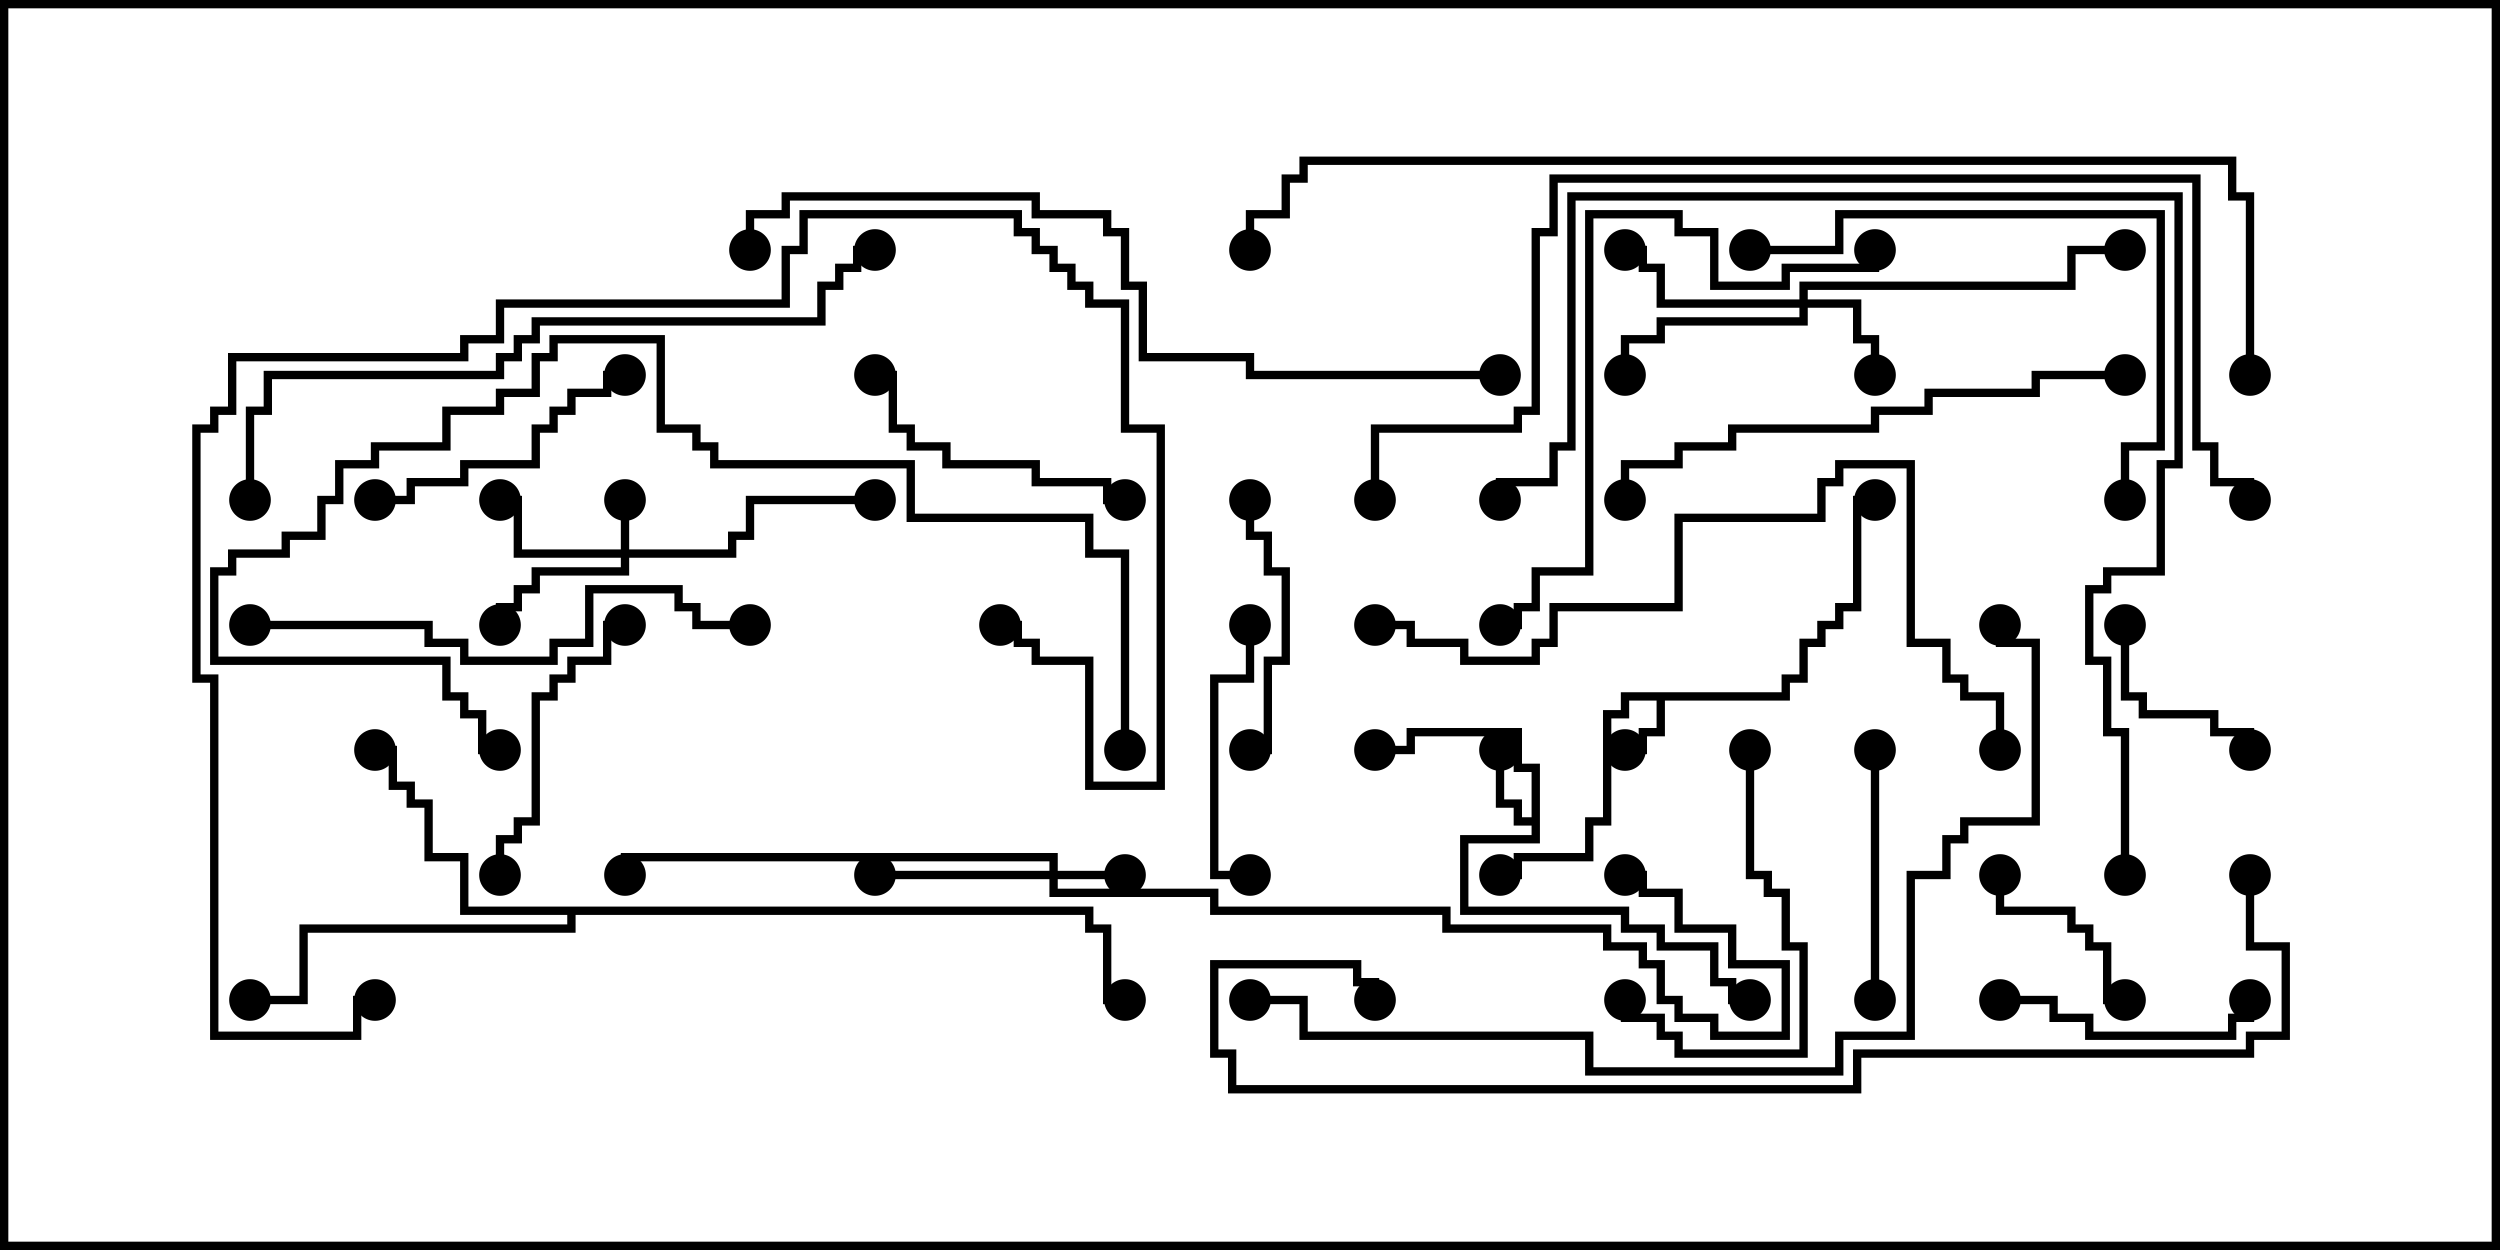 <svg version="1.1" width="30" height="15" xmlns="http://www.w3.org/2000/svg"><path d="M21.379,8.307L21.379,8.093L21.593,8.093L21.593,7.664L21.807,7.664L21.807,7.45L22.021,7.45L22.021,7.236L22.236,7.236L22.236,5.95L22.5,5.95L22.5,6.05L22.336,6.05L22.336,7.336L22.121,7.336L22.121,7.55L21.907,7.55L21.907,7.764L21.693,7.764L21.693,8.193L21.479,8.193L21.479,8.407L19.979,8.407L19.979,8.836L19.764,8.836L19.764,9.05L19.5,9.05L19.5,8.95L19.664,8.95L19.664,8.736L19.879,8.736L19.879,8.407L19.55,8.407L19.55,8.621L19.336,8.621L19.336,9.907L19.121,9.907L19.121,10.336L18.264,10.336L18.264,10.55L18,10.55L18,10.45L18.164,10.45L18.164,10.236L19.021,10.236L19.021,9.807L19.236,9.807L19.236,8.521L19.45,8.521L19.45,8.307z" stroke="none"/><path d="M18.379,9.807L18.379,9.264L18.164,9.264L18.164,8.836L16.979,8.836L16.979,9.05L16.5,9.05L16.5,8.95L16.879,8.95L16.879,8.736L18.264,8.736L18.264,9.164L18.479,9.164L18.479,10.121L17.621,10.121L17.621,10.879L19.55,10.879L19.55,11.093L19.979,11.093L19.979,11.307L20.621,11.307L20.621,11.736L20.836,11.736L20.836,11.95L21,11.95L21,12.05L20.736,12.05L20.736,11.836L20.521,11.836L20.521,11.407L19.879,11.407L19.879,11.193L19.45,11.193L19.45,10.979L17.521,10.979L17.521,10.021L18.379,10.021L18.379,9.907L18.164,9.907L18.164,9.693L17.95,9.693L17.95,9L18.05,9L18.05,9.593L18.264,9.593L18.264,9.807z" stroke="none"/><path d="M13.121,10.879L13.121,11.093L13.336,11.093L13.336,11.95L13.5,11.95L13.5,12.05L13.236,12.05L13.236,11.193L13.021,11.193L13.021,10.979L6.907,10.979L6.907,11.193L3.693,11.193L3.693,12.05L3,12.05L3,11.95L3.593,11.95L3.593,11.093L6.807,11.093L6.807,10.979L5.521,10.979L5.521,10.336L5.093,10.336L5.093,9.693L4.879,9.693L4.879,9.479L4.664,9.479L4.664,9.05L4.5,9.05L4.5,8.95L4.764,8.95L4.764,9.379L4.979,9.379L4.979,9.593L5.193,9.593L5.193,10.236L5.621,10.236L5.621,10.879z" stroke="none"/><path d="M7.45,6.593L7.45,6L7.55,6L7.55,6.593L8.736,6.593L8.736,6.379L8.95,6.379L8.95,5.95L10.5,5.95L10.5,6.05L9.05,6.05L9.05,6.479L8.836,6.479L8.836,6.693L7.55,6.693L7.55,6.907L6.479,6.907L6.479,7.121L6.264,7.121L6.264,7.336L6.05,7.336L6.05,7.5L5.95,7.5L5.95,7.236L6.164,7.236L6.164,7.021L6.379,7.021L6.379,6.807L7.45,6.807L7.45,6.693L6.164,6.693L6.164,6.05L6,6.05L6,5.95L6.264,5.95L6.264,6.593z" stroke="none"/><path d="M12.593,10.45L12.593,10.336L7.55,10.336L7.55,10.5L7.45,10.5L7.45,10.236L12.693,10.236L12.693,10.45L13.5,10.45L13.5,10.55L12.693,10.55L12.693,10.664L14.621,10.664L14.621,10.879L17.407,10.879L17.407,11.093L19.336,11.093L19.336,11.307L19.764,11.307L19.764,11.521L19.979,11.521L19.979,11.95L20.193,11.95L20.193,12.164L20.621,12.164L20.621,12.379L21.379,12.379L21.379,11.621L20.736,11.621L20.736,11.193L20.093,11.193L20.093,10.764L19.664,10.764L19.664,10.55L19.5,10.55L19.5,10.45L19.764,10.45L19.764,10.664L20.193,10.664L20.193,11.093L20.836,11.093L20.836,11.521L21.479,11.521L21.479,12.479L20.521,12.479L20.521,12.264L20.093,12.264L20.093,12.05L19.879,12.05L19.879,11.621L19.664,11.621L19.664,11.407L19.236,11.407L19.236,11.193L17.307,11.193L17.307,10.979L14.521,10.979L14.521,10.764L12.593,10.764L12.593,10.55L10.5,10.55L10.5,10.45z" stroke="none"/><path d="M21.593,3.593L21.593,3.379L24.807,3.379L24.807,2.95L25.5,2.95L25.5,3.05L24.907,3.05L24.907,3.479L21.693,3.479L21.693,3.593L22.336,3.593L22.336,4.021L22.55,4.021L22.55,4.5L22.45,4.5L22.45,4.121L22.236,4.121L22.236,3.693L21.693,3.693L21.693,3.907L19.979,3.907L19.979,4.121L19.55,4.121L19.55,4.5L19.45,4.5L19.45,4.021L19.879,4.021L19.879,3.807L21.593,3.807L21.593,3.693L19.879,3.693L19.879,3.264L19.664,3.264L19.664,3.05L19.5,3.05L19.5,2.95L19.764,2.95L19.764,3.164L19.979,3.164L19.979,3.593z" stroke="none"/><path d="M23.95,10.5L24.05,10.5L24.05,10.879L24.907,10.879L24.907,11.093L25.121,11.093L25.121,11.307L25.336,11.307L25.336,11.95L25.5,11.95L25.5,12.05L25.236,12.05L25.236,11.407L25.021,11.407L25.021,11.193L24.807,11.193L24.807,10.979L23.95,10.979z" stroke="none"/><path d="M25.45,7.5L25.55,7.5L25.55,8.307L25.764,8.307L25.764,8.521L26.621,8.521L26.621,8.736L27.05,8.736L27.05,9L26.95,9L26.95,8.836L26.521,8.836L26.521,8.621L25.664,8.621L25.664,8.407L25.45,8.407z" stroke="none"/><path d="M24,12.05L24,11.95L24.693,11.95L24.693,12.164L25.121,12.164L25.121,12.379L26.736,12.379L26.736,12.164L26.95,12.164L26.95,12L27.05,12L27.05,12.264L26.836,12.264L26.836,12.479L25.021,12.479L25.021,12.264L24.593,12.264L24.593,12.05z" stroke="none"/><path d="M15,9.05L15,8.95L15.164,8.95L15.164,7.879L15.379,7.879L15.379,6.907L15.164,6.907L15.164,6.479L14.95,6.479L14.95,6L15.05,6L15.05,6.379L15.264,6.379L15.264,6.807L15.479,6.807L15.479,7.979L15.264,7.979L15.264,9.05z" stroke="none"/><path d="M15,10.45L15,10.55L14.521,10.55L14.521,8.093L14.95,8.093L14.95,7.5L15.05,7.5L15.05,8.193L14.621,8.193L14.621,10.45z" stroke="none"/><path d="M22.55,12L22.45,12L22.45,9L22.55,9z" stroke="none"/><path d="M6.05,10.5L5.95,10.5L5.95,10.021L6.164,10.021L6.164,9.807L6.379,9.807L6.379,8.307L6.593,8.307L6.593,8.093L6.807,8.093L6.807,7.879L7.236,7.879L7.236,7.45L7.5,7.45L7.5,7.55L7.336,7.55L7.336,7.979L6.907,7.979L6.907,8.193L6.693,8.193L6.693,8.407L6.479,8.407L6.479,9.907L6.264,9.907L6.264,10.121L6.05,10.121z" stroke="none"/><path d="M4.5,6.05L4.5,5.95L4.879,5.95L4.879,5.736L5.521,5.736L5.521,5.521L6.379,5.521L6.379,5.093L6.593,5.093L6.593,4.879L6.807,4.879L6.807,4.664L7.236,4.664L7.236,4.45L7.5,4.45L7.5,4.55L7.336,4.55L7.336,4.764L6.907,4.764L6.907,4.979L6.693,4.979L6.693,5.193L6.479,5.193L6.479,5.621L5.621,5.621L5.621,5.836L4.979,5.836L4.979,6.05z" stroke="none"/><path d="M13.5,5.95L13.5,6.05L13.236,6.05L13.236,5.836L12.379,5.836L12.379,5.621L11.307,5.621L11.307,5.407L10.879,5.407L10.879,5.193L10.664,5.193L10.664,4.55L10.5,4.55L10.5,4.45L10.764,4.45L10.764,5.093L10.979,5.093L10.979,5.307L11.407,5.307L11.407,5.521L12.479,5.521L12.479,5.736L13.336,5.736L13.336,5.95z" stroke="none"/><path d="M20.95,9L21.05,9L21.05,10.45L21.264,10.45L21.264,10.664L21.479,10.664L21.479,11.307L21.693,11.307L21.693,12.693L20.093,12.693L20.093,12.479L19.879,12.479L19.879,12.264L19.45,12.264L19.45,12L19.55,12L19.55,12.164L19.979,12.164L19.979,12.379L20.193,12.379L20.193,12.593L21.593,12.593L21.593,11.407L21.379,11.407L21.379,10.764L21.164,10.764L21.164,10.55L20.95,10.55z" stroke="none"/><path d="M21,3.05L21,2.95L22.021,2.95L22.021,2.521L25.979,2.521L25.979,5.407L25.55,5.407L25.55,6L25.45,6L25.45,5.307L25.879,5.307L25.879,2.621L22.121,2.621L22.121,3.05z" stroke="none"/><path d="M3,7.55L3,7.45L5.193,7.45L5.193,7.664L5.621,7.664L5.621,7.879L6.593,7.879L6.593,7.664L7.021,7.664L7.021,7.021L8.193,7.021L8.193,7.236L8.407,7.236L8.407,7.45L9,7.45L9,7.55L8.307,7.55L8.307,7.336L8.093,7.336L8.093,7.121L7.121,7.121L7.121,7.764L6.693,7.764L6.693,7.979L5.521,7.979L5.521,7.764L5.093,7.764L5.093,7.55z" stroke="none"/><path d="M25.5,4.45L25.5,4.55L24.479,4.55L24.479,4.764L23.193,4.764L23.193,4.979L22.55,4.979L22.55,5.193L20.836,5.193L20.836,5.407L20.193,5.407L20.193,5.621L19.55,5.621L19.55,6L19.45,6L19.45,5.521L20.093,5.521L20.093,5.307L20.736,5.307L20.736,5.093L22.45,5.093L22.45,4.879L23.093,4.879L23.093,4.664L24.379,4.664L24.379,4.45z" stroke="none"/><path d="M22.45,3L22.55,3L22.55,3.264L21.479,3.264L21.479,3.479L20.521,3.479L20.521,2.836L20.093,2.836L20.093,2.621L19.121,2.621L19.121,6.907L18.479,6.907L18.479,7.336L18.264,7.336L18.264,7.55L18,7.55L18,7.45L18.164,7.45L18.164,7.236L18.379,7.236L18.379,6.807L19.021,6.807L19.021,2.521L20.193,2.521L20.193,2.736L20.621,2.736L20.621,3.379L21.379,3.379L21.379,3.164L22.45,3.164z" stroke="none"/><path d="M13.55,9L13.45,9L13.45,6.693L13.021,6.693L13.021,6.264L10.879,6.264L10.879,5.621L8.521,5.621L8.521,5.407L8.307,5.407L8.307,5.193L7.879,5.193L7.879,4.121L6.693,4.121L6.693,4.336L6.479,4.336L6.479,4.764L6.05,4.764L6.05,4.979L5.407,4.979L5.407,5.407L4.55,5.407L4.55,5.621L4.121,5.621L4.121,6.05L3.907,6.05L3.907,6.479L3.479,6.479L3.479,6.693L2.836,6.693L2.836,6.907L2.621,6.907L2.621,7.879L5.407,7.879L5.407,8.307L5.621,8.307L5.621,8.521L5.836,8.521L5.836,8.95L6,8.95L6,9.05L5.736,9.05L5.736,8.621L5.521,8.621L5.521,8.407L5.307,8.407L5.307,7.979L2.521,7.979L2.521,6.807L2.736,6.807L2.736,6.593L3.379,6.593L3.379,6.379L3.807,6.379L3.807,5.95L4.021,5.95L4.021,5.521L4.45,5.521L4.45,5.307L5.307,5.307L5.307,4.879L5.95,4.879L5.95,4.664L6.379,4.664L6.379,4.236L6.593,4.236L6.593,4.021L7.979,4.021L7.979,5.093L8.407,5.093L8.407,5.307L8.621,5.307L8.621,5.521L10.979,5.521L10.979,6.164L13.121,6.164L13.121,6.593L13.55,6.593z" stroke="none"/><path d="M16.5,7.55L16.5,7.45L16.979,7.45L16.979,7.664L17.621,7.664L17.621,7.879L18.379,7.879L18.379,7.664L18.593,7.664L18.593,7.236L20.093,7.236L20.093,6.164L21.807,6.164L21.807,5.736L22.021,5.736L22.021,5.521L22.979,5.521L22.979,7.664L23.407,7.664L23.407,8.093L23.621,8.093L23.621,8.307L24.05,8.307L24.05,9L23.95,9L23.95,8.407L23.521,8.407L23.521,8.193L23.307,8.193L23.307,7.764L22.879,7.764L22.879,5.621L22.121,5.621L22.121,5.836L21.907,5.836L21.907,6.264L20.193,6.264L20.193,7.336L18.693,7.336L18.693,7.764L18.479,7.764L18.479,7.979L17.521,7.979L17.521,7.764L16.879,7.764L16.879,7.55z" stroke="none"/><path d="M3.05,6L2.95,6L2.95,4.879L3.164,4.879L3.164,4.45L5.95,4.45L5.95,4.236L6.164,4.236L6.164,4.021L6.379,4.021L6.379,3.807L9.807,3.807L9.807,3.379L10.021,3.379L10.021,3.164L10.236,3.164L10.236,2.95L10.5,2.95L10.5,3.05L10.336,3.05L10.336,3.264L10.121,3.264L10.121,3.479L9.907,3.479L9.907,3.907L6.479,3.907L6.479,4.121L6.264,4.121L6.264,4.336L6.05,4.336L6.05,4.55L3.264,4.55L3.264,4.979L3.05,4.979z" stroke="none"/><path d="M25.55,10.5L25.45,10.5L25.45,8.836L25.236,8.836L25.236,7.979L25.021,7.979L25.021,7.021L25.236,7.021L25.236,6.807L25.879,6.807L25.879,5.521L26.093,5.521L26.093,2.407L18.907,2.407L18.907,5.407L18.693,5.407L18.693,5.836L18.05,5.836L18.05,6L17.95,6L17.95,5.736L18.593,5.736L18.593,5.307L18.807,5.307L18.807,2.307L26.193,2.307L26.193,5.621L25.979,5.621L25.979,6.907L25.336,6.907L25.336,7.121L25.121,7.121L25.121,7.879L25.336,7.879L25.336,8.736L25.55,8.736z" stroke="none"/><path d="M4.5,11.95L4.5,12.05L4.336,12.05L4.336,12.479L2.521,12.479L2.521,8.193L2.307,8.193L2.307,5.093L2.521,5.093L2.521,4.879L2.736,4.879L2.736,4.236L5.521,4.236L5.521,4.021L5.95,4.021L5.95,3.593L9.379,3.593L9.379,2.95L9.593,2.95L9.593,2.521L12.264,2.521L12.264,2.736L12.479,2.736L12.479,2.95L12.693,2.95L12.693,3.164L12.907,3.164L12.907,3.379L13.121,3.379L13.121,3.593L13.55,3.593L13.55,5.093L13.979,5.093L13.979,9.479L13.021,9.479L13.021,7.979L12.379,7.979L12.379,7.764L12.164,7.764L12.164,7.55L12,7.55L12,7.45L12.264,7.45L12.264,7.664L12.479,7.664L12.479,7.879L13.121,7.879L13.121,9.379L13.879,9.379L13.879,5.193L13.45,5.193L13.45,3.693L13.021,3.693L13.021,3.479L12.807,3.479L12.807,3.264L12.593,3.264L12.593,3.05L12.379,3.05L12.379,2.836L12.164,2.836L12.164,2.621L9.693,2.621L9.693,3.05L9.479,3.05L9.479,3.693L6.05,3.693L6.05,4.121L5.621,4.121L5.621,4.336L2.836,4.336L2.836,4.979L2.621,4.979L2.621,5.193L2.407,5.193L2.407,8.093L2.621,8.093L2.621,12.379L4.236,12.379L4.236,11.95z" stroke="none"/><path d="M18,4.45L18,4.55L14.95,4.55L14.95,4.336L13.664,4.336L13.664,3.479L13.45,3.479L13.45,2.836L13.236,2.836L13.236,2.621L12.379,2.621L12.379,2.407L9.479,2.407L9.479,2.621L9.05,2.621L9.05,3L8.95,3L8.95,2.521L9.379,2.521L9.379,2.307L12.479,2.307L12.479,2.521L13.336,2.521L13.336,2.736L13.55,2.736L13.55,3.379L13.764,3.379L13.764,4.236L15.05,4.236L15.05,4.45z" stroke="none"/><path d="M15,12.05L15,11.95L15.693,11.95L15.693,12.379L19.121,12.379L19.121,12.807L22.021,12.807L22.021,12.379L22.879,12.379L22.879,10.45L23.307,10.45L23.307,10.021L23.521,10.021L23.521,9.807L24.379,9.807L24.379,7.764L23.95,7.764L23.95,7.5L24.05,7.5L24.05,7.664L24.479,7.664L24.479,9.907L23.621,9.907L23.621,10.121L23.407,10.121L23.407,10.55L22.979,10.55L22.979,12.479L22.121,12.479L22.121,12.907L19.021,12.907L19.021,12.479L15.593,12.479L15.593,12.05z" stroke="none"/><path d="M16.55,6L16.45,6L16.45,5.093L18.164,5.093L18.164,4.879L18.379,4.879L18.379,2.736L18.593,2.736L18.593,2.093L26.407,2.093L26.407,5.307L26.621,5.307L26.621,5.736L27.05,5.736L27.05,6L26.95,6L26.95,5.836L26.521,5.836L26.521,5.407L26.307,5.407L26.307,2.193L18.693,2.193L18.693,2.836L18.479,2.836L18.479,4.979L18.264,4.979L18.264,5.193L16.55,5.193z" stroke="none"/><path d="M26.95,10.5L27.05,10.5L27.05,11.307L27.479,11.307L27.479,12.479L27.05,12.479L27.05,12.693L22.336,12.693L22.336,13.121L14.736,13.121L14.736,12.693L14.521,12.693L14.521,11.521L16.336,11.521L16.336,11.736L16.55,11.736L16.55,12L16.45,12L16.45,11.836L16.236,11.836L16.236,11.621L14.621,11.621L14.621,12.593L14.836,12.593L14.836,13.021L22.236,13.021L22.236,12.593L26.95,12.593L26.95,12.379L27.379,12.379L27.379,11.407L26.95,11.407z" stroke="none"/><path d="M27.05,4.5L26.95,4.5L26.95,2.407L26.736,2.407L26.736,1.979L15.693,1.979L15.693,2.193L15.479,2.193L15.479,2.621L15.05,2.621L15.05,3L14.95,3L14.95,2.521L15.379,2.521L15.379,2.093L15.593,2.093L15.593,1.879L26.836,1.879L26.836,2.307L27.05,2.307z" stroke="none"/><circle cx="19.5" cy="9" r="0.25" stroke-width="0" fill="#000" /><circle cx="18" cy="10.5" r="0.25" stroke-width="0" fill="#000" /><circle cx="22.5" cy="6" r="0.25" stroke-width="0" fill="#000" /><circle cx="18" cy="9" r="0.25" stroke-width="0" fill="#000" /><circle cx="16.5" cy="9" r="0.25" stroke-width="0" fill="#000" /><circle cx="21" cy="12" r="0.25" stroke-width="0" fill="#000" /><circle cx="4.5" cy="9" r="0.25" stroke-width="0" fill="#000" /><circle cx="3" cy="12" r="0.25" stroke-width="0" fill="#000" /><circle cx="13.5" cy="12" r="0.25" stroke-width="0" fill="#000" /><circle cx="7.5" cy="6" r="0.25" stroke-width="0" fill="#000" /><circle cx="6" cy="6" r="0.25" stroke-width="0" fill="#000" /><circle cx="6" cy="7.5" r="0.25" stroke-width="0" fill="#000" /><circle cx="10.5" cy="6" r="0.25" stroke-width="0" fill="#000" /><circle cx="13.5" cy="10.5" r="0.25" stroke-width="0" fill="#000" /><circle cx="10.5" cy="10.5" r="0.25" stroke-width="0" fill="#000" /><circle cx="7.5" cy="10.5" r="0.25" stroke-width="0" fill="#000" /><circle cx="19.5" cy="10.5" r="0.25" stroke-width="0" fill="#000" /><circle cx="22.5" cy="4.5" r="0.25" stroke-width="0" fill="#000" /><circle cx="19.5" cy="3" r="0.25" stroke-width="0" fill="#000" /><circle cx="19.5" cy="4.5" r="0.25" stroke-width="0" fill="#000" /><circle cx="25.5" cy="3" r="0.25" stroke-width="0" fill="#000" /><circle cx="24" cy="10.5" r="0.25" stroke-width="0" fill="#000" /><circle cx="25.5" cy="12" r="0.25" stroke-width="0" fill="#000" /><circle cx="25.5" cy="7.5" r="0.25" stroke-width="0" fill="#000" /><circle cx="27" cy="9" r="0.25" stroke-width="0" fill="#000" /><circle cx="24" cy="12" r="0.25" stroke-width="0" fill="#000" /><circle cx="27" cy="12" r="0.25" stroke-width="0" fill="#000" /><circle cx="15" cy="9" r="0.25" stroke-width="0" fill="#000" /><circle cx="15" cy="6" r="0.25" stroke-width="0" fill="#000" /><circle cx="15" cy="10.5" r="0.25" stroke-width="0" fill="#000" /><circle cx="15" cy="7.5" r="0.25" stroke-width="0" fill="#000" /><circle cx="22.5" cy="12" r="0.25" stroke-width="0" fill="#000" /><circle cx="22.5" cy="9" r="0.25" stroke-width="0" fill="#000" /><circle cx="6" cy="10.5" r="0.25" stroke-width="0" fill="#000" /><circle cx="7.5" cy="7.5" r="0.25" stroke-width="0" fill="#000" /><circle cx="4.5" cy="6" r="0.25" stroke-width="0" fill="#000" /><circle cx="7.5" cy="4.5" r="0.25" stroke-width="0" fill="#000" /><circle cx="13.5" cy="6" r="0.25" stroke-width="0" fill="#000" /><circle cx="10.5" cy="4.5" r="0.25" stroke-width="0" fill="#000" /><circle cx="21" cy="9" r="0.25" stroke-width="0" fill="#000" /><circle cx="19.5" cy="12" r="0.25" stroke-width="0" fill="#000" /><circle cx="21" cy="3" r="0.25" stroke-width="0" fill="#000" /><circle cx="25.5" cy="6" r="0.25" stroke-width="0" fill="#000" /><circle cx="3" cy="7.5" r="0.25" stroke-width="0" fill="#000" /><circle cx="9" cy="7.5" r="0.25" stroke-width="0" fill="#000" /><circle cx="25.5" cy="4.5" r="0.25" stroke-width="0" fill="#000" /><circle cx="19.5" cy="6" r="0.25" stroke-width="0" fill="#000" /><circle cx="22.5" cy="3" r="0.25" stroke-width="0" fill="#000" /><circle cx="18" cy="7.5" r="0.25" stroke-width="0" fill="#000" /><circle cx="13.5" cy="9" r="0.25" stroke-width="0" fill="#000" /><circle cx="6" cy="9" r="0.25" stroke-width="0" fill="#000" /><circle cx="16.5" cy="7.5" r="0.25" stroke-width="0" fill="#000" /><circle cx="24" cy="9" r="0.25" stroke-width="0" fill="#000" /><circle cx="3" cy="6" r="0.25" stroke-width="0" fill="#000" /><circle cx="10.5" cy="3" r="0.25" stroke-width="0" fill="#000" /><circle cx="25.5" cy="10.5" r="0.25" stroke-width="0" fill="#000" /><circle cx="18" cy="6" r="0.25" stroke-width="0" fill="#000" /><circle cx="4.5" cy="12" r="0.25" stroke-width="0" fill="#000" /><circle cx="12" cy="7.5" r="0.25" stroke-width="0" fill="#000" /><circle cx="18" cy="4.5" r="0.25" stroke-width="0" fill="#000" /><circle cx="9" cy="3" r="0.25" stroke-width="0" fill="#000" /><circle cx="15" cy="12" r="0.25" stroke-width="0" fill="#000" /><circle cx="24" cy="7.5" r="0.25" stroke-width="0" fill="#000" /><circle cx="16.5" cy="6" r="0.25" stroke-width="0" fill="#000" /><circle cx="27" cy="6" r="0.25" stroke-width="0" fill="#000" /><circle cx="27" cy="10.5" r="0.25" stroke-width="0" fill="#000" /><circle cx="16.5" cy="12" r="0.25" stroke-width="0" fill="#000" /><circle cx="27" cy="4.5" r="0.25" stroke-width="0" fill="#000" /><circle cx="15" cy="3" r="0.25" stroke-width="0" fill="#000" /><rect x="0" y="0" width="30" height="15" stroke-width="0.2" stroke="#000" fill="none" /></svg>